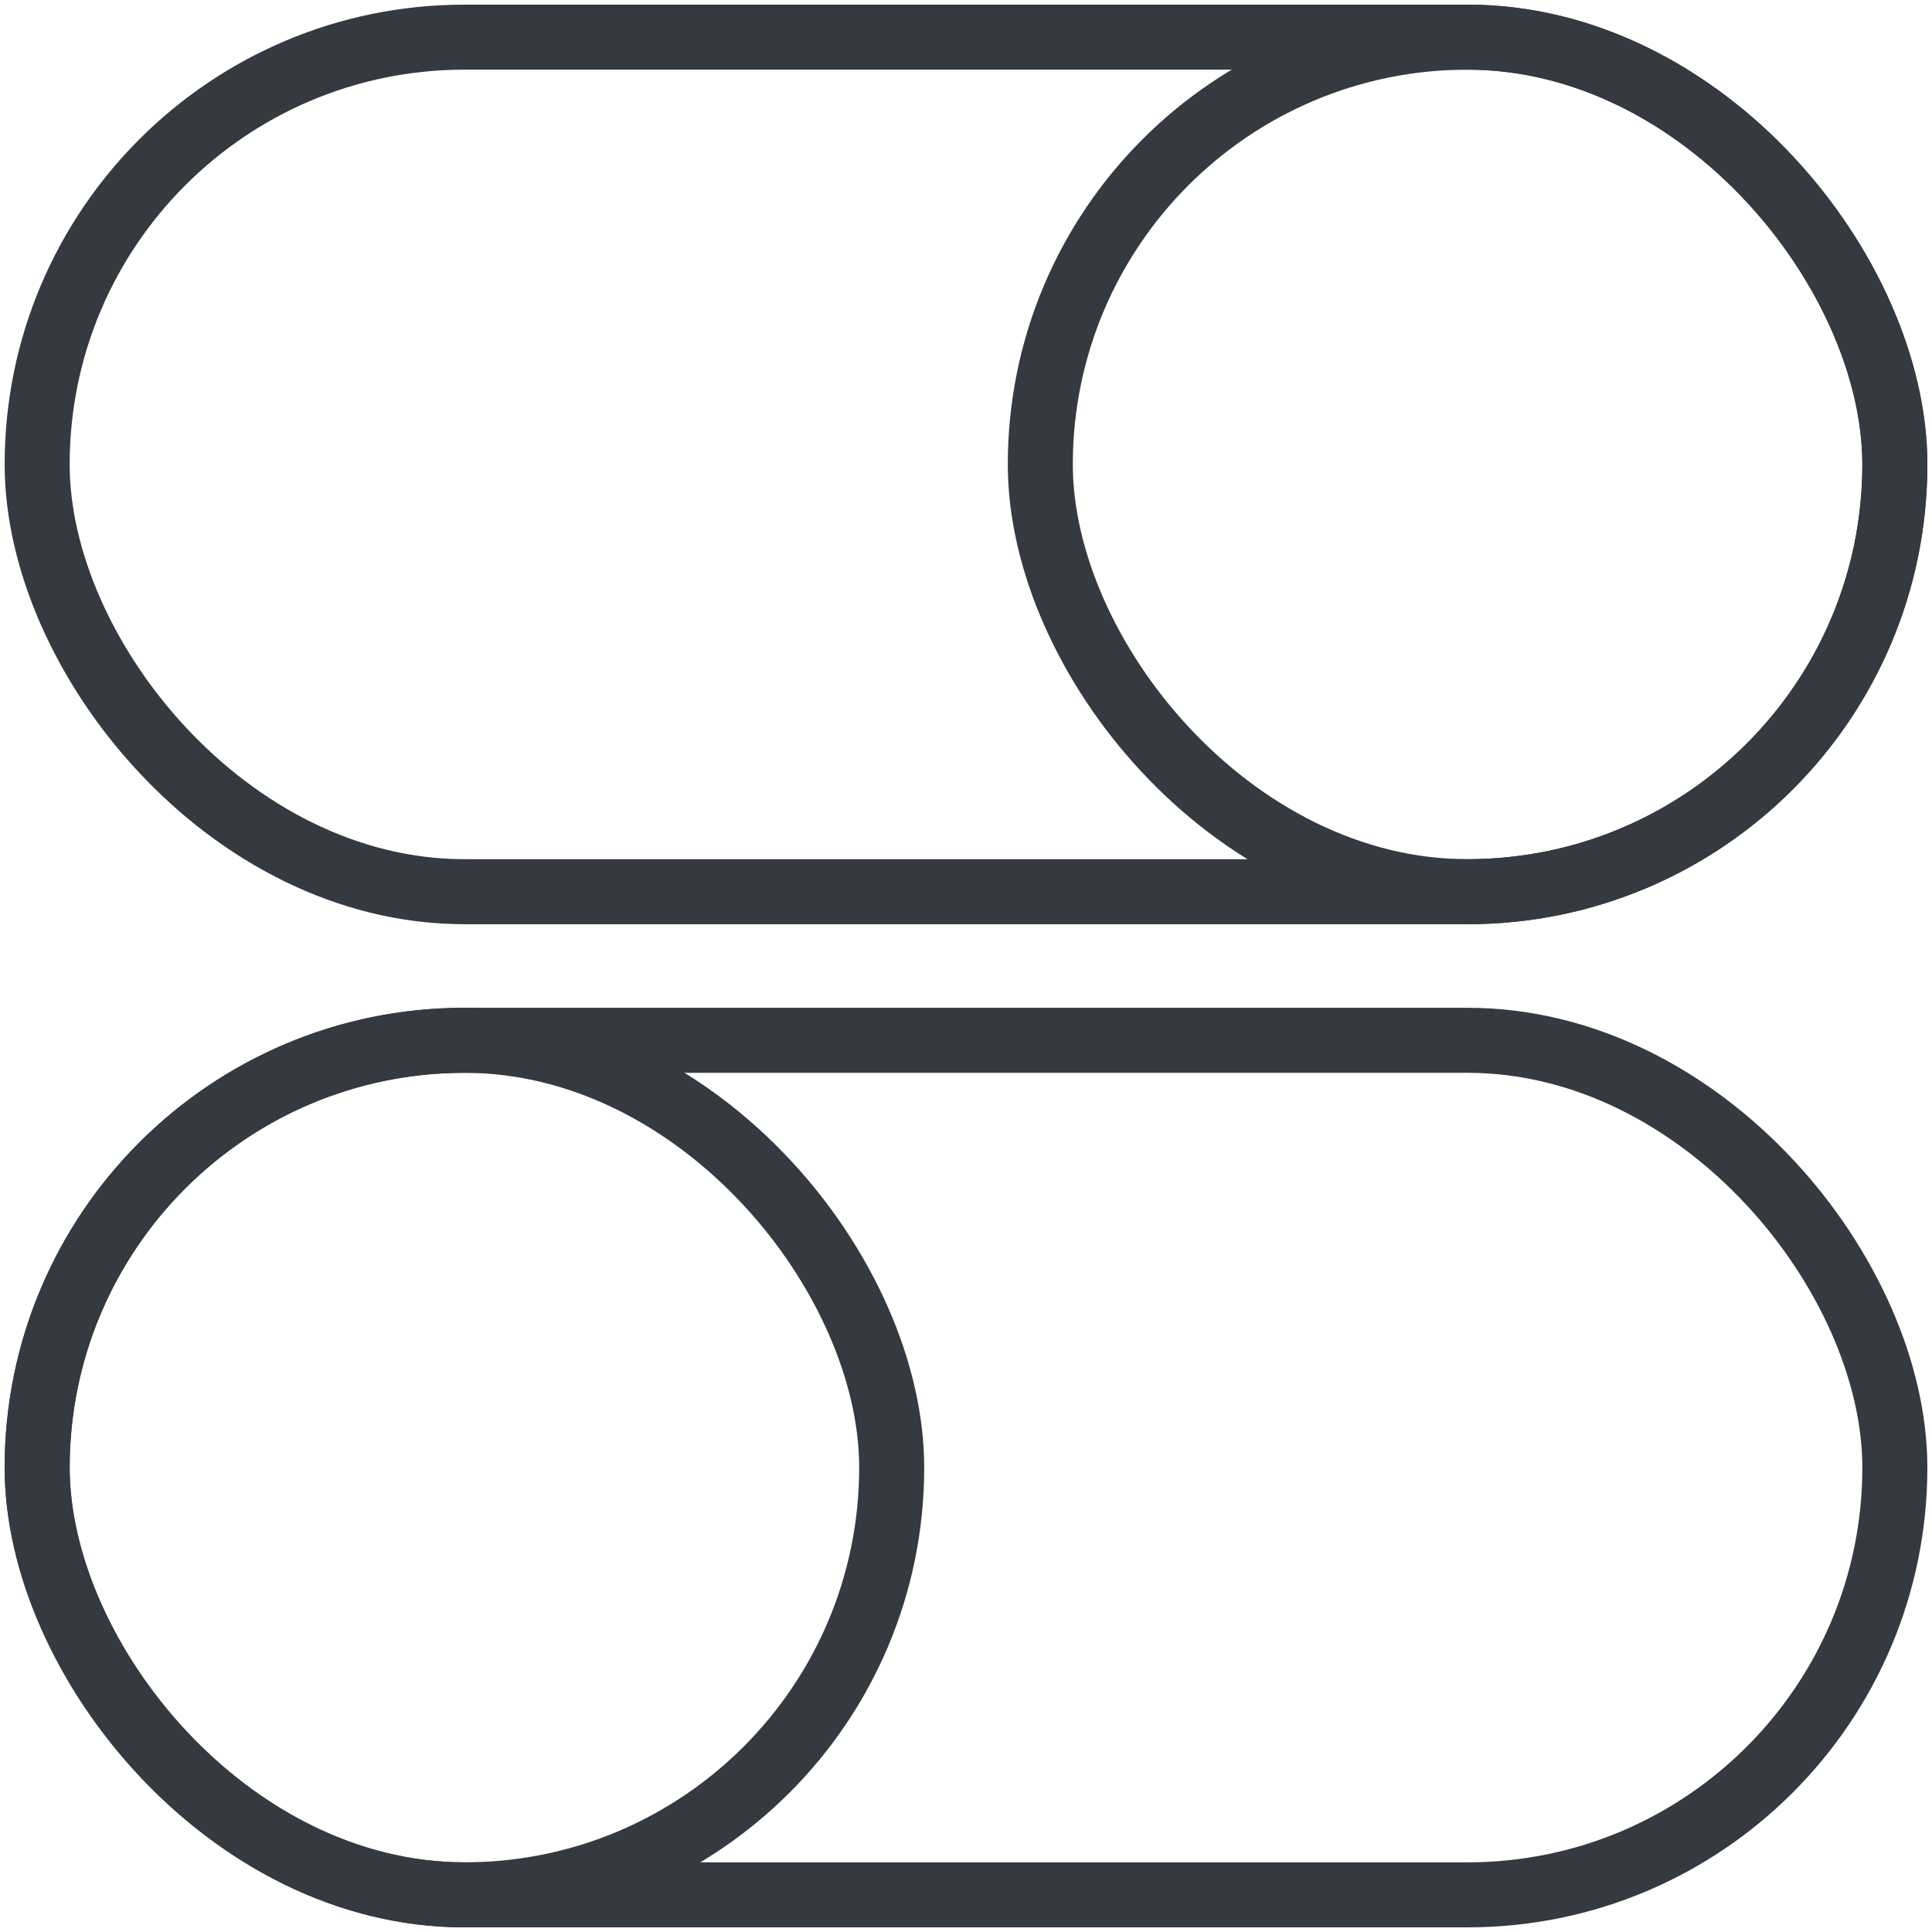 <?xml version="1.0" encoding="UTF-8"?>
<svg width="104px" height="104px" viewBox="0 0 104 104" version="1.1" xmlns="http://www.w3.org/2000/svg" xmlns:xlink="http://www.w3.org/1999/xlink">
    <!-- Generator: Sketch 47 (45396) - http://www.bohemiancoding.com/sketch -->
    <title>interface-31x</title>
    <desc>Created with Sketch.</desc>
    <defs></defs>
    <g id="ALL" stroke="none" stroke-width="1" fill="none" fill-rule="evenodd" stroke-linecap="round" fill-opacity="0" stroke-linejoin="round">
        <g id="Primary" transform="translate(-1006, -1061)" stroke="#343A40" stroke-width="3.5" fill="#DBECFF">
            <g id="interface-3" transform="translate(1008, 1063)">
                <rect id="Layer-1" x="0" y="0" width="100" height="46" rx="23"></rect>
                <rect id="Layer-4" x="0" y="54" width="100" height="46" rx="23"></rect>
                <rect id="Layer-2" x="54" y="0" width="46" height="46" rx="23"></rect>
                <rect id="Layer-3" x="0" y="54" width="46" height="46" rx="23"></rect>
            </g>
        </g>
    </g>
</svg>